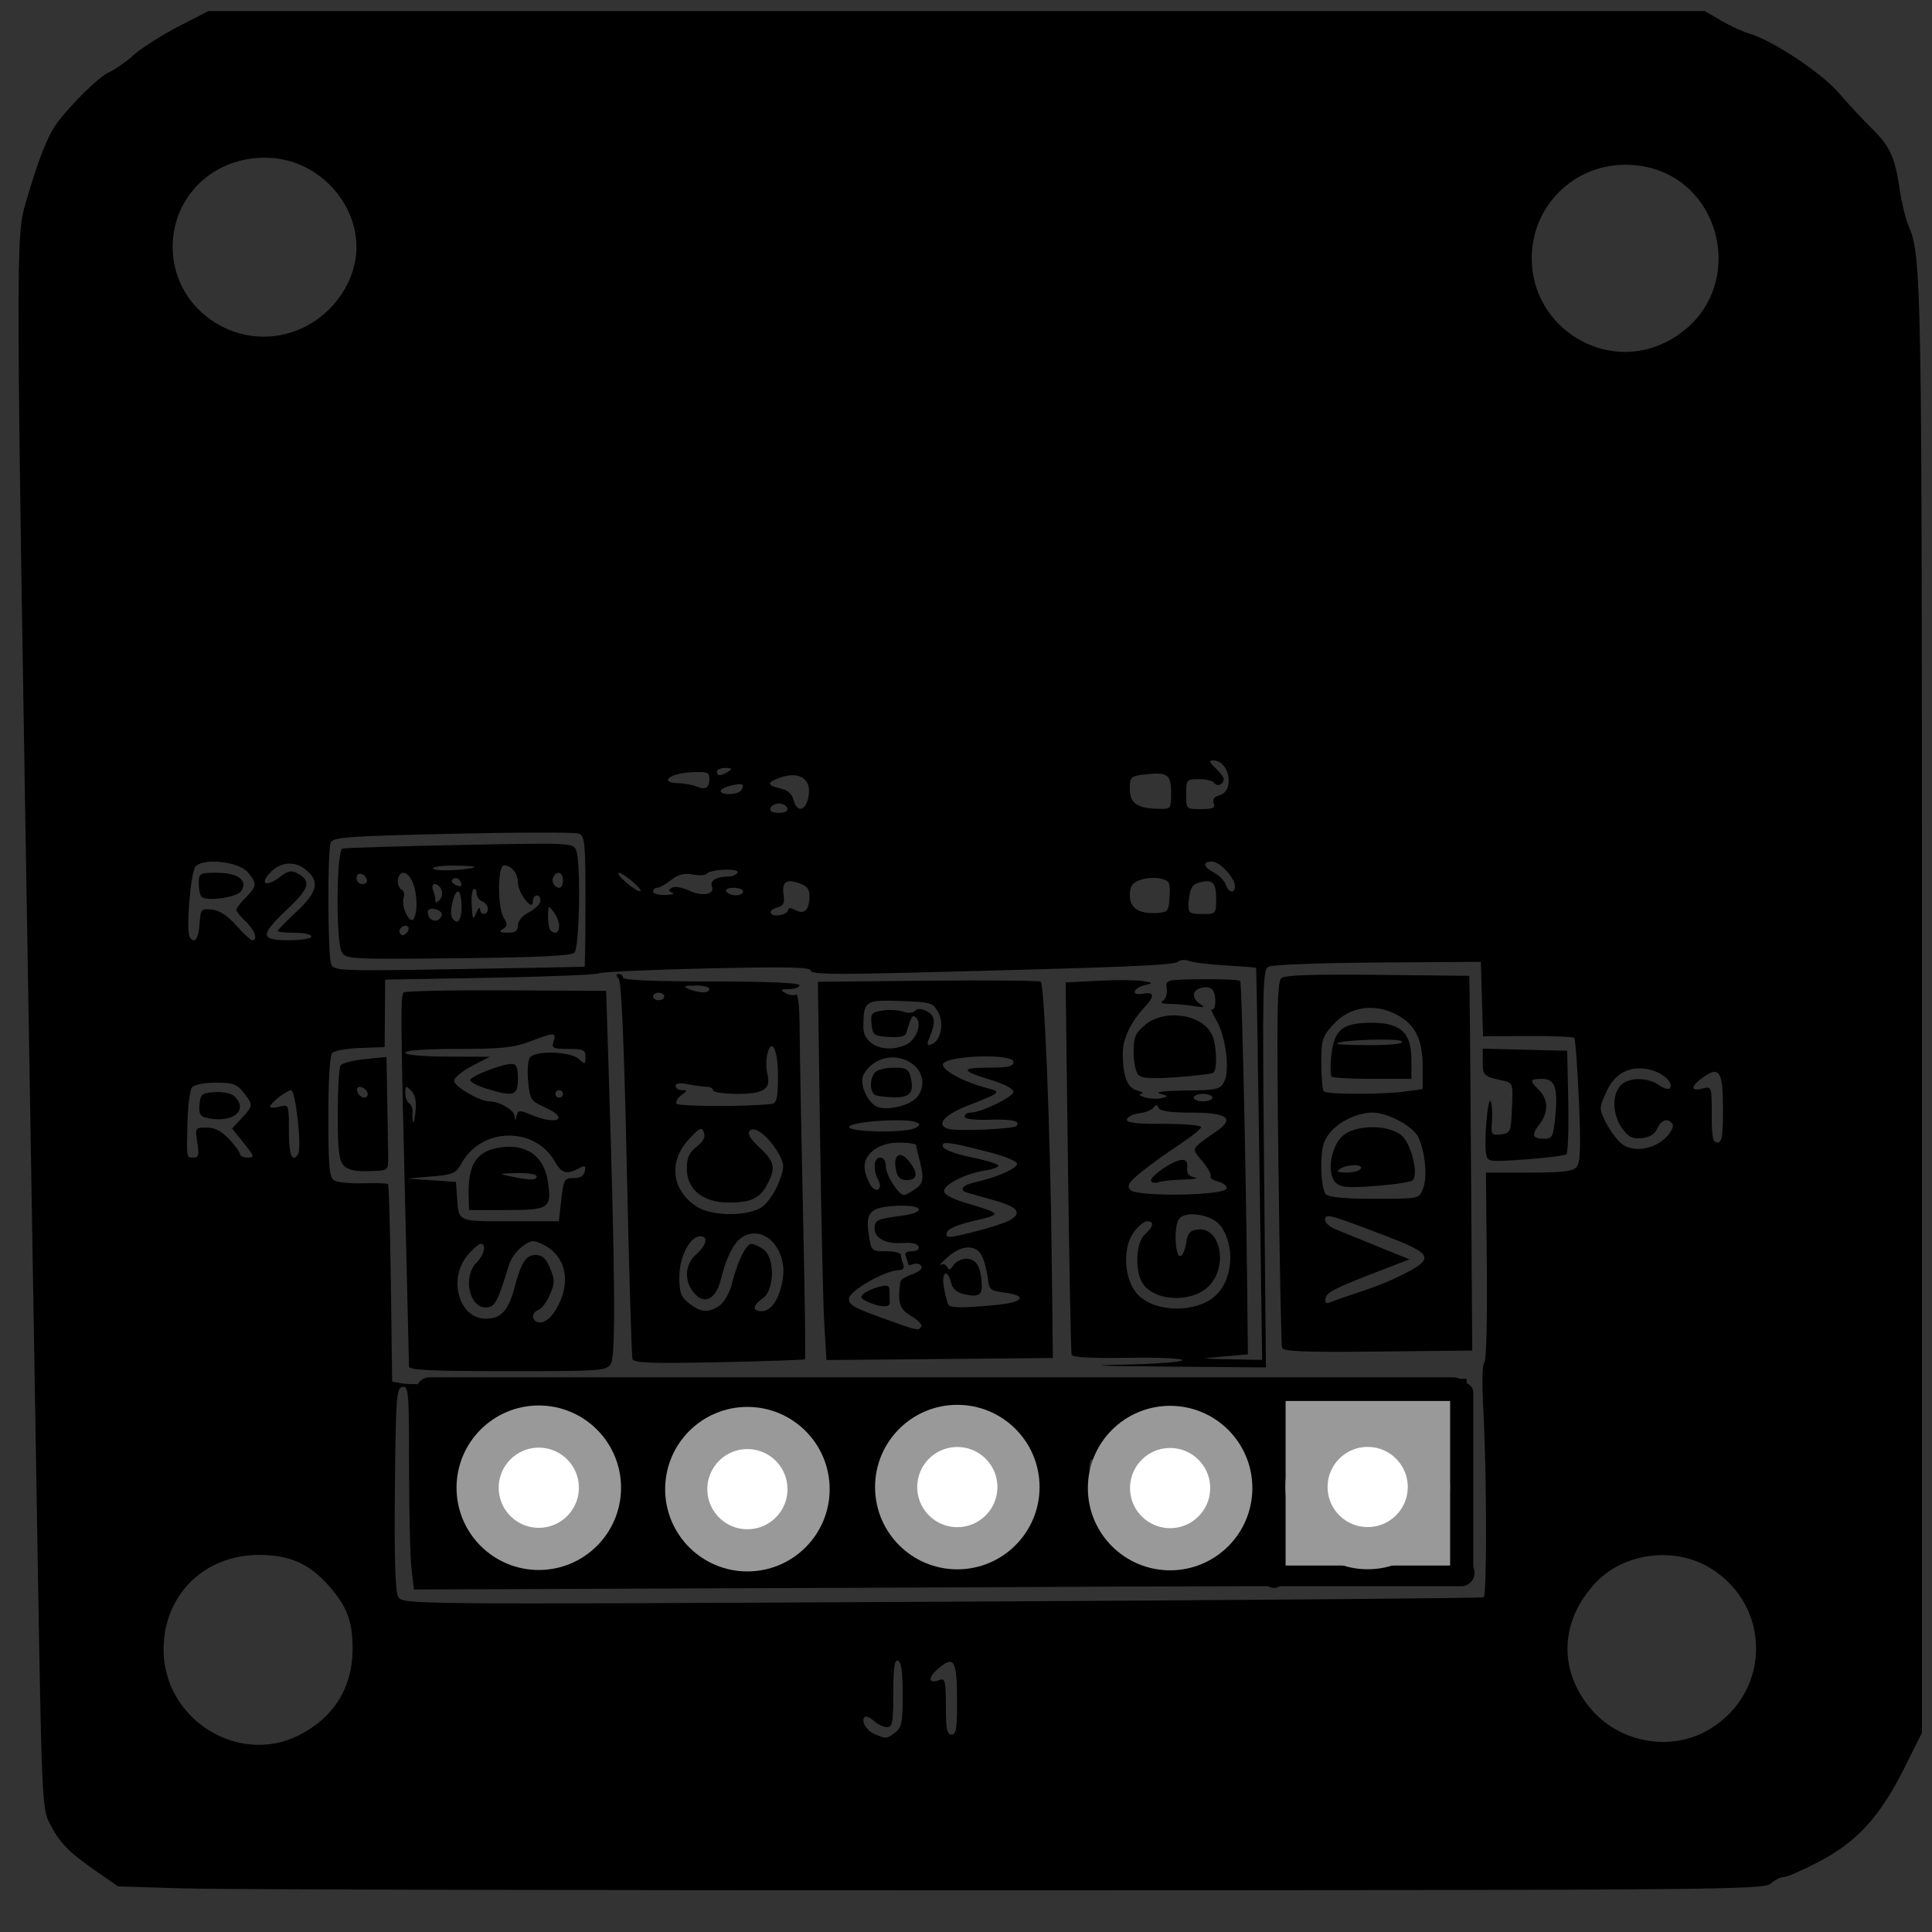 <?xml version="1.0" encoding="UTF-8"?>
<svg width=".916in" height=".916in" version="1.2" viewBox="0 0 916 916" xml:space="preserve" xmlns="http://www.w3.org/2000/svg" xmlns:cc="http://creativecommons.org/ns#" xmlns:dc="http://purl.org/dc/elements/1.1/" xmlns:rdf="http://www.w3.org/1999/02/22-rdf-syntax-ns#">
  <rect x="0" y="0" width="916" height="916" fill="#333333" stroke="none"/>
  
  <desc>
    <referenceFile>AS5600-module_1_breadboard.svg</referenceFile>
  </desc>
  <g id="breadboard" transform="translate(-.699 -16.265)">
    
    
    
    
    
    
    
    
    
    
    
    
    
    
    
    
    
    
    
    
    
    
    
    
    
    
    
    
    
    
    
    
    
    
    
    
    
    
    
    
    
    
    
    
    
    
    
    
    
    
    
    
    
    
    
    
    
    
    
    
    
    
    
    
    
    
    
    
    
    
    
    
    
    
    
    
    
    
    
    
    
    
    
    
    
    
    
    
    
    
    
    
    
    
    
    
    
    
    
    
    
    
    
    
    
    
    
    
    
    
    
    
    
    
    
    
    
    
    
    
    
    
    <path d="m87.822 911.6-31.149-0.969-10.68-7.403c-12.894-8.938-17.245-13.464-21.916-22.797-3.384-6.762-3.652-12.867-5.532-126.13-1.087-65.463-2.761-165.79-3.721-222.95-6.834-406.96-6.815-402.19-1.635-419.94 5.668-19.421 10.194-30.937 14.381-36.589 6.986-9.431 20.141-22.269 25.003-24.4 2.64-1.157 7.846-4.818 11.57-8.134 3.724-3.317 13.207-9.349 21.074-13.405l14.303-7.375h354.72 354.72l7.732 4.522c4.253 2.487 10.198 5.228 13.211 6.091 10.998 3.148 34.348 18.617 42.654 28.258 4.53 5.258 11.591 12.852 15.691 16.876 8.562 8.402 10.928 13.614 13.155 28.972 0.877 6.048 2.721 13.642 4.098 16.876 6.306 14.808 6.441 22.587 6.441 371.05v343.64l-8.628 17.222c-11.282 22.519-22.14 34.408-40.027 43.828-7.67 4.039-15.217 7.344-16.769 7.344s-4.372 1.399-6.265 3.109c-3.253 2.939-23.096 3.113-362.36 3.189-197.41 0.044-372.94-0.355-390.07-0.888zm54.746-72.696c16.425-8.363 25.25-22.549 25.313-40.692 0.047-13.431-2.716-20.61-11.803-30.669-9.168-10.147-18.242-14.052-32.657-14.052-26.109 0-45.371 19.286-45.167 45.222 0.259 32.808 35.527 54.848 64.314 40.191zm669.02-2.982c28.926-17.768 28.949-58.413 0.044-76.168-16.856-10.354-40.661-7.428-54.156 6.656-17.385 18.144-18.165 42.273-1.96 60.693 14.012 15.928 38.284 19.745 56.072 8.819zm-386.46 1.743c3.077-2.318 3.56-4.76 3.56-17.992 0-10.663-0.675-15.539-2.225-16.063-1.672-0.565-2.225 3.258-2.225 15.384 0 13.894-0.413 16.136-2.975 16.136-1.636 0-4.444-1.327-6.241-2.95s-3.76-2.456-4.365-1.853c-1.946 1.942 0.923 6.617 5.086 8.286 5.34 2.14 5.275 2.147 9.384-0.948zm29.342-14.526c-0.035-19.752-1.341-22.141-8.72-15.945-5.384 4.521-5.053 7.702 0.577 5.546 2.435-0.932 2.831 0.806 2.831 12.43 0 10.828 0.531 13.514 2.67 13.514 2.172 0 2.665-2.899 2.643-15.544zm249.67-49.577c1.59-0.974 1.481-58.202-0.169-88.99-0.677-12.634-0.487-21.989 0.453-22.3 0.93-0.308 1.444-19.597 1.208-45.298l-0.411-44.761h20.379c16.152 0 20.849-0.566 22.647-2.728 1.748-2.102 1.986-9.317 1.038-31.454-0.677-15.8-1.668-29.162-2.202-29.693-0.534-0.531-10.488-0.921-22.121-0.866l-21.15 0.1-0.503-17.64-0.503-17.64-48.81 0.321c-26.846 0.176-50.172 1.048-51.837 1.937-2.808 1.5-2.963 8.428-2.144 95.828l0.883 94.212-47.834-0.396c-31.87-0.264-38.478-0.575-19.799-0.933 15.419-0.296 28.034-1.245 28.034-2.109 0-0.864-11.689-1.372-25.975-1.129-17.542 0.298-26.166-0.186-26.564-1.492-0.323-1.064-1.092-41.203-1.708-89.198l-1.12-87.263 15.278-0.8c8.403-0.44 17.857-0.401 21.009 0.087 5.34 0.827 5.437 0.96 1.413 1.954-5.922 1.463-6.92 5.194-1.093 4.082 5.42-1.034 5.77 1.096 1.016 6.189-6.966 7.463-10.722 15.534-10.551 22.674 0.266 11.079 2.175 15.736 7.001 17.079 2.412 0.671 3.183 1.379 1.715 1.574-1.468 0.195-0.667 0.928 1.78 1.63 2.447 0.702 6.052 0.867 8.01 0.367 3.232-0.825 3.15-1.024-0.89-2.164-2.634-0.743 2.245-1.328 11.952-1.433 14.9-0.161 16.591-0.529 18.463-4.021 2.886-5.382 0.883-21.64-3.601-29.224-2.025-3.425-2.979-5.794-2.121-5.265 0.858 0.529 1.566-1.221 1.572-3.89 0.013-5.571-2.08-7.458-6.883-6.204-4.218 1.101-4.345 4.991-0.248 7.599 2.526 1.608 1.98 1.793-2.892 0.977-3.304-0.554-8.51-1.019-11.57-1.034-3.731-0.018-4.779-0.523-3.184-1.532 1.308-0.828 2.109-3.413 1.78-5.746-0.594-4.212-0.475-4.243 16.805-4.438 9.572-0.108 17.689 0.292 18.038 0.888 0.701 1.198 2.543 81.416 3.207 139.65l0.425 37.306-11.527 1.026c-11.527 1.026-11.527 1.026 3.374 1.332l14.901 0.307-1.304-92.821c-0.717-51.051-1.415-92.95-1.551-93.108-0.136-0.158-6.655-0.66-14.487-1.116-7.832-0.456-15.652-1.415-17.377-2.132s-4.129-0.521-5.34 0.435c-2.102 1.659-25.456 2.601-128.13 5.168-35.389 0.885-45.834 0.654-45.834-1.011 0-1.667-11.212-1.903-49.321-1.038-27.127 0.616-50.155 1.663-51.174 2.327s-24.224 1.607-51.566 2.096l-49.714 0.888-0.125 15.988-0.125 15.988-11.457 0.421c-6.301 0.231-12.309 1.272-13.35 2.312-1.179 1.178-1.892 12.601-1.892 30.288 1.9e-4 23.281 0.481 28.712 2.67 30.143 1.468 0.96 7.676 1.597 13.794 1.415s11.45 3e-3 11.849 0.41c0.398 0.407 0.999 21.652 1.335 47.211l0.611 46.471 5.693 0.923c3.131 0.508 45.583 0.59 94.338 0.183 48.755-0.407 160.81-1.133 249.01-1.614l160.36-0.874 1.17 32.225c1.662 45.781 1.471 63.236-0.704 64.578-1.03 0.635-113.84 1.589-250.7 2.12l-248.83 0.965-1.151-9.565c-0.633-5.261-1.158-27.011-1.166-48.334-0.014-35.961-0.241-38.725-3.13-38.171-2.86 0.549-3.154 4.493-3.589 48.157-0.326 32.673 0.152 48.728 1.528 51.292 2.002 3.733 2.002 3.733 257.68 2.427 140.62-0.718 256.28-1.674 257.01-2.124zm-509.53-109.42c-0.01-1.221-0.895-38.594-1.968-83.05-1.981-82.072-2.046-91.953-0.626-94.246 0.438-0.708 22.231-1.176 48.428-1.041l47.632 0.246 1.155 36.418c3.111 98.035 3.424 136.63 1.139 140.28-2.18 3.485-3.928 3.614-49.002 3.614-36.197 0-46.745-0.501-46.758-2.221zm69.457-26.647c7.806-12.772 5.265-25.804-6.1-31.283-4.459-2.15-5.525-2.033-9.7 1.07-2.58 1.917-5.389 5.801-6.242 8.633-5.328 17.674-6.725 20.248-10.992 20.248-7.979 0-10.99-14.706-4.365-21.318 3.668-3.661 4.807-8.882 1.938-8.882-0.892 0-3.695 2.46-6.23 5.466-9.446 11.204-4.054 30.064 8.595 30.064 7.156 0 10.693-3.719 13.517-14.212 3.429-12.741 5.493-15.988 10.161-15.988 3.163 0 4.901 1.579 6.843 6.218 2.285 5.459 2.284 6.979-0.011 12.46-1.437 3.433-3.851 6.717-5.364 7.296-3.996 1.53-3.373 6.003 0.836 6.003 2.135 0 5.013-2.336 7.115-5.774zm2.746-52.462c1.09-9.618 1.46-10.267 5.824-10.215 3.122 0.037 4.876-1.019 5.313-3.201 0.554-2.764 0.108-2.966-2.949-1.332-5.654 3.02-8.058 2.301-11.297-3.38-9.521-16.7-34.751-16.207-44.159 0.862-2.677 4.857-3.951 5.416-14.373 6.307l-11.436 0.977 23.139 1.598 0.507 7.106c0.855 11.983-0.094 11.547 25.158 11.547h23.107zm-43.904-0.833c-0.52-15.248 3.258-21.729 13.82-23.707 12.895-2.414 21.833 3.51 23.687 15.698 1.974 12.983 0.839 13.782-19.598 13.782h-17.711zm32.236-10.215c0-0.988-4.145-1.673-9.345-1.543-8.691 0.217-8.909 0.325-3.115 1.543 9.351 1.965 12.46 1.965 12.46 0zm-59.506-40.609c-2.537-2.532-2.793-2.437-2.793 1.041 0 2.106 0.839 4.346 1.865 4.979 1.026 0.633 1.735 2.479 1.575 4.102-0.16 1.623-0.063 3.751 0.214 4.728 0.277 0.977 0.825-1.337 1.218-5.143 0.483-4.687-0.187-7.819-2.079-9.707zm56.883 11.432c12.492 5.209 18.476 1.846 6.392-3.593-6.491-2.921-6.965-3.665-7.816-12.261-0.498-5.033-0.094-10.15 0.898-11.372 2.712-3.337 19.108-2.825 23.033 0.719 3.058 2.762 3.255 2.708 3.255-0.888 0-3.361-0.992-3.828-8.13-3.828-7.32 0-8.017-0.354-7-3.553 1.403-4.413 0.491-4.412-11.144 9e-4 -7.743 2.937-13.675 3.552-34.264 3.552-15.414 0-24.9 0.677-24.9 1.776 0 1.074 7.917 1.809 20.025 1.859l20.025 0.083-8.455 4.393c-4.65 2.416-8.455 5.56-8.455 6.987 0 2.701 12.124 9.773 16.755 9.773 4.756 0 11.719 4.055 11.931 6.947 0.177 2.416 0.32 2.394 0.995-0.151 0.711-2.683 1.383-2.726 6.856-0.444zm-21.302-12.443c-3.858-1.191-7.266-2.917-7.573-3.835-0.583-1.747 14.743-7.839 19.722-7.839 2.169 0 2.876 1.748 2.876 7.106 0 8.036-1.909 8.617-15.025 4.568zm36.385 2.538c0-0.977-0.801-1.776-1.78-1.776-0.979 0-1.78 0.799-1.78 1.776s0.801 1.776 1.78 1.776c0.979 0 1.78-0.799 1.78-1.776zm32.975 125.76c-0.435-1.264-1.643-41.809-2.685-90.1-1.262-58.556-2.545-88.586-3.85-90.156-1.427-1.716-1.416-2.353 0.041-2.353 1.099 0 1.998 0.799 1.998 1.776 0 1.134 15.13 1.776 41.829 1.776s41.829 0.643 41.829 1.776c0 0.977-2.203 1.801-4.895 1.831-4.199 0.046-4.45 0.313-1.766 1.873 1.721 1 3.924 1.328 4.895 0.729 1.122-0.692 1.798 5.587 1.855 17.224 0.049 10.073 0.767 49.091 1.596 86.708 0.829 37.617 1.266 68.651 0.972 68.964-0.295 0.313-18.646 0.948-40.782 1.409-31.912 0.666-40.41 0.364-41.038-1.458zm41.336-25.457c2.148-1.501 4.75-6.098 5.782-10.215 2.729-10.884 6.736-19.04 9.321-18.976 1.24 0.031 3.856 1.265 5.814 2.741 5.359 4.042 5.067 19.174-0.445 23.028-4.944 3.456-5.157 6.151-0.486 6.151 4.52 0 8.45-6.048 9.925-15.276 2.164-13.535-7.916-25.114-17.908-20.57-4.765 2.167-8.532 9.043-11.55 21.083-2.339 9.333-7.929 11.913-12.8 5.91-4.643-5.723-4.119-13.489 1.224-18.126 4.91-4.26 5.863-8.55 1.901-8.55-4.878 0-9.911 9.771-9.911 19.242 0 7.524 0.735 9.501 4.69 12.605 5.591 4.389 9.187 4.626 14.443 0.952zm20.537-47.031c2.502-1.965 5.886-7.063 7.518-11.329 2.661-6.955 2.693-8.285 0.309-12.86-4.126-7.918-11.536-14.168-13.946-11.763-1.482 1.479-0.32 3.58 4.473 8.091 7.149 6.729 7.771 9.566 3.786 17.257-3.551 6.853-7.702 8.847-18.418 8.847-12.183 0-19.833-6.178-19.833-16.017 0-5.237 1.079-7.667 4.652-10.471 3.239-2.543 4.283-4.605 3.437-6.791-1.048-2.707-2.055-2.226-7.322 3.497-9.582 10.413-7.96 23.914 3.803 31.654 7.409 4.874 25.267 4.809 31.539-0.114zm3.67-48.464c2.822-0.317 3.311-2.078 3.44-12.392 0.161-12.897-2.914-19.802-5.045-11.329-0.65 2.584-0.66 6.773-0.022 9.309 1.845 7.336-1.539 9.601-14.341 9.601-6.244 0-11.352-0.75-11.352-1.666 0-0.916-1.402-1.692-3.115-1.723-1.713-0.031-5.718-0.572-8.9-1.2-3.749-0.741-5.785-0.447-5.785 0.835 0 1.088 1.355 1.978 3.01 1.978 2.692 0 2.664 0.253-0.272 2.395-1.805 1.317-2.826 3.131-2.269 4.03 0.838 1.353 33.021 1.469 44.65 0.162zm-50.459-50.999c0-0.977-1.202-1.776-2.67-1.776s-2.67 0.799-2.67 1.776c0 0.977 1.202 1.776 2.67 1.776s2.67-0.799 2.67-1.776zm21.36-3.553c0-0.977-3.004-1.72-6.675-1.652-5.354 0.1-5.971 0.427-3.115 1.652 4.946 2.121 9.79 2.121 9.79 0zm54.512 159.46c-0.551-9.052-1.466-49.399-2.033-89.66l-1.03-73.202 52.149-0.521c28.682-0.287 52.754-0.077 53.494 0.466 1.781 1.307 4.482 68.622 5.2 129.58l0.575 48.853-107.35 0.94zm45.948 0.592c0.546-0.881-1.61-3.135-4.79-5.008-5.588-3.29-6.513-6.24-5.115-16.31 0.122-0.881 2.686-2.46 5.696-3.507 3.224-1.122 4.979-2.703 4.27-3.848-0.662-1.069-2.324-1.514-3.693-0.99-1.369 0.524-2.49 0.644-2.49 0.266 0-0.378-0.486-1.952-1.08-3.497-0.783-2.035-6e-3 -2.81 2.818-2.81 2.349 0 3.588-0.883 3.118-2.221-0.48-1.366-3.269-2.021-7.246-1.702-8.013 0.642-13.629-2.182-13.629-6.854 0-4.005 1.032-4.489 13.011-6.092 11.968-1.601 10.03-5.303-2.451-4.681-12.615 0.628-14.918 2.941-13.347 13.4 1.216 8.096 1.271 8.15 8.235 8.15 3.856 0 7.011 0.734 7.011 1.631 0 0.897 0.486 2.896 1.08 4.441 0.74 1.925 0.04 2.843-2.225 2.913-6.385 0.2-22.864 9.521-23.397 13.235-0.431 3.003 1.963 4.461 15.13 9.214 17.843 6.441 17.76 6.423 19.094 4.269zm-24.591-11.376c-4.181-1.8-4.668-2.577-2.66-4.24 1.352-1.12 4.657-2.587 7.344-3.26 4.17-1.044 4.885-0.675 4.885 2.522 0 2.06 0.042 4.345 0.094 5.078 0.159 2.258-4.293 2.213-9.663-0.099zm59.913 1.156c13.332-1.257 15.389-4.468 3.805-5.942-6.219-0.791-7.037-1.47-7.498-6.218-0.284-2.931-1.383-7.528-2.441-10.215-2.54-6.449-9.767-6.55-16.79-0.235-2.845 2.557-4.239 4.151-3.099 3.542 1.14-0.609 2.495-0.104 3.012 1.124 0.676 1.607 1.49 1.362 2.91-0.877 1.084-1.71 3.849-3.109 6.143-3.109 4.487 0 6.67 3.327 7.301 11.126 0.486 6.01-1.265 7.246-8.134 5.741-3.609-0.791-5.643-2.532-6.379-5.461-1.792-7.127-4.793-5.055-3.402 2.349 0.687 3.656 1.625 7.254 2.083 7.994 1.012 1.635 6.598 1.68 22.488 0.182zm6.169-39.933c6.553-3.5 4.626-6.441-6.229-9.508-5.629-1.59-11.648-3.303-13.376-3.807-4.415-1.287-2.308-3.716 4.496-5.181 9.39-2.022 19.115-6.374 19.108-8.551-4e-3 -1.115-5.811-3.532-12.905-5.371-19.668-5.098-23.279-5.532-22.327-2.681 0.468 1.401 6.246 3.537 13.576 5.018 7.019 1.418 12.762 3.188 12.762 3.933s-3.004 1.816-6.675 2.381c-8.949 1.376-19.135 6.535-19.135 9.691 0 1.578 3.95 3.726 10.325 5.615 17.293 5.123 17.388 5.329 3.935 8.486-8.339 1.957-12.619 3.848-12.983 5.737-0.488 2.527 0.798 2.485 12.439-0.402 7.14-1.771 14.785-4.183 16.988-5.359zm-44.28-15.082c4.101-2.866 4.287-5.142 1.326-16.224-0.455-1.704-0.889-3.698-0.964-4.43-0.075-0.733-3.777-1.332-8.227-1.332-10.477 0-17.842 6.388-15.966 13.847 0.662 2.632 2.031 5.781 3.042 6.997 2.73 3.283 5.309 0.825 3.22-3.07-2.654-4.949-2.179-10.668 0.885-10.668 1.621 0 2.67 1.651 2.67 4.202 0 4.049 6.056 13.563 8.633 13.563 0.69 0 3.111-1.298 5.38-2.884zm-9.219-9.107c-1.395-7.095 1.82-9.364 6.012-4.244 4.657 5.688 4.352 9.13-0.809 9.13-3.209 0-4.476-1.19-5.203-4.885zm9.396-19.917c2.282-1.441 2.262-1.791-0.157-2.717-5.116-1.959-30.606-0.169-31.393 2.205-0.893 2.695 27.365 3.154 31.55 0.512zm47.653-0.798c2.365-2.36-1.928-3.364-12.879-3.01-7.162 0.231-11.585-0.34-11.585-1.496 0-1.029 1.253-1.87 2.785-1.87 4.978 0 20.355-7.478 20.355-9.899 0-1.325-4.477-3.705-10.235-5.442-14.778-4.457-15.208-5.977-1.691-5.977 9.543 0 11.926-0.546 11.926-2.731 0-4.144-32.636-3.026-33.435 1.145-0.547 2.853 10.325 8.63 21.504 11.426 6.331 1.584 5.535 2.278-9.008 7.859-12.009 4.608-16.249 9.495-9.866 11.37 4.029 1.184 30.711 0.042 32.13-1.375zm-47.067-13.702c5.8-7.149 1.31-16.705-8.733-18.585-6.636-1.242-13.44 2.024-16.638 7.987-1.956 3.648 1.09 11.676 5.583 14.711 4.071 2.75 16.278 0.213 19.788-4.113zm-19.671-0.957c-2.832-1.141-2.889-8.109-0.089-10.903 1.175-1.173 5.164-2.132 8.866-2.132 5.692 0 6.902 0.684 7.846 4.437 1.823 7.248-0.2 9.79-7.667 9.634-3.702-0.077-7.732-0.543-8.956-1.036zm14.464-23.917c4.811-2.188 7.72-9.88 4.827-12.766-1.746-1.742-2.258-0.954-4.761 7.319-0.472 1.559-3.196 2.144-8.284 1.776-7.052-0.509-7.619-0.935-8.123-6.105-0.494-5.071-0.027-5.634 5.34-6.433 3.235-0.482 7.582-0.237 9.66 0.543 2.193 0.823 4.54 0.658 5.594-0.393 1.233-1.231 3.074-1.139 5.743 0.287 3.95 2.11 4.152 5.237 0.849 13.129-1.037 2.478-0.749 3.135 1.106 2.519 4.456-1.477 6.274-9.978 3.277-15.318-2.535-4.517-3.467-4.791-17.961-5.274-16.789-0.56-17.429-0.107-17.492 12.4-0.043 8.497 10.391 12.788 20.225 8.316zm178.3 143.7c-0.394-1.238-1.176-40.724-1.738-87.746-0.852-71.308-0.615-85.832 1.427-87.523 1.723-1.427 15.279-1.887 45.757-1.552l43.308 0.476 0.175 8.882c0.096 4.885 0.411 44.856 0.7 88.824l0.525 79.941-44.719 0.475c-34.87 0.37-44.877-0.021-45.436-1.776zm36.404-26.316c5.384-1.755 12.593-4.505 16.02-6.112 20.781-9.742 20.472-11.542-3.56-20.725-26.544-10.143-28.479-10.656-28.479-7.56 0 1.418 2.203 3.45 4.895 4.514s8.499 3.419 12.905 5.232c4.405 1.813 11.214 4.588 15.13 6.167l7.12 2.872-10.68 4.102c-24.892 9.562-28.503 11.339-29.105 14.332-0.486 2.413 0.111 2.802 2.67 1.738 1.812-0.753 7.701-2.805 13.085-4.561zm30.458-49.215c2.105-5.44 1.052-17.078-2.187-24.174-2.394-5.245-14.488-11.8-21.77-11.8-7.188 0-16.08 4.26-20.442 9.795-3.011 3.82-3.859 7.303-3.859 15.848 0 6.15 0.937 11.887 2.136 13.084 1.42 1.418 9.187 2.132 23.184 2.132 21.048 0 21.048 0 22.938-4.885zm-41.508-2.844c-4.221-4.213-2.315-16.888 3.312-22.027 5.886-5.376 21.185-5.64 27.76-0.478 4.673 3.668 8.463 18.509 5.483 21.471-0.812 0.807-8.725 2.013-17.585 2.679-13.527 1.017-16.568 0.753-18.97-1.645zm11.94-6.483c1.41-2.277-6.26-2.277-9.79 0-2.032 1.31-1.312 1.729 3.01 1.749 3.124 0.015 6.175-0.772 6.78-1.749zm21.111-36.659 8.258-1.13-7e-3 -10.861c-8e-3 -13.232-3.892-20.478-13.385-24.974-10.392-4.922-21.457-2.991-28.821 5.029-5.418 5.9-5.846 7.258-5.846 18.532 0 6.691 0.534 12.698 1.187 13.35 1.509 1.506 27.736 1.543 38.614 0.055zm-34.948-7.054c-0.594-0.593-0.627-5.19-0.074-10.215 1.334-12.11 5.221-15.262 18.887-15.315 13.969-0.053 19.054 4.655 19.054 17.644v8.963h-18.393c-10.116 0-18.879-0.485-19.473-1.078zm33.435-16.656c-1.037-1.674-29.192-0.819-30.954 0.94-0.444 0.443 6.582 0.806 15.614 0.806 10.3 0 16.018-0.651 15.34-1.746zm-501.89 58.681c-2.161-2.383-2.745-7.575-2.723-24.211 0.015-11.648 0.616-22.057 1.335-23.131 0.719-1.074 5.913-2.416 11.542-2.981l10.235-1.027 0.356 20.301c0.196 11.166 0.396 23.299 0.445 26.963 0.089 6.662 0.089 6.662-9.175 6.891-6.691 0.165-10.028-0.614-12.015-2.805zm11.489-33.737c0-2.096-3.472-4.338-4.747-3.066-1.275 1.272 0.972 4.737 3.072 4.737 0.921 0 1.675-0.752 1.675-1.672zm530.22 28.049c-1.021-6.209 0.915-27.696 2.214-24.571 0.616 1.482 0.879 5.726 0.584 9.431-0.506 6.363-0.272 6.706 4.22 6.187 4.566-0.527 4.776-1.023 5.28-12.486 0.519-11.789 0.463-11.951-4.45-13.028-8.981-1.969-9.425-2.383-9.425-8.79v-6.332l40.049 1.005 0.499 23.84c0.274 13.112-0.126 24.423-0.89 25.136-0.764 0.713-9.49 1.855-19.392 2.538-17.934 1.236-18.006 1.225-18.69-2.93zm32.714-16.206c1.512-14.619 0.111-19.054-6.018-19.054-6.085 0-6.273 0.638-1.573 5.329 4.518 4.509 4.54 10.713 0.058 16.399-3.885 4.929-3.183 6.695 2.659 6.695 3.403 0 4.029-1.203 4.873-9.37zm-197.6-21.009c-1.224-1.27-2.225-6.075-2.225-10.678 0-7.165 0.788-9.031 5.476-12.968 9.516-7.992 28.076-4.874 31.979 5.372 2.09 5.487 2.234 16.139 0.235 17.372-0.808 0.498-8.617 1.424-17.355 2.058-11.943 0.866-16.438 0.579-18.111-1.156zm145.43 192.04-0.185-33.753h-5.484c-5.228 0-5.345 0.153-2.495 3.296 1.811 1.997 3.41 7.797 4.057 14.714 1.034 11.048 0.917 11.487-3.603 13.542-5.423 2.466-6.183 5.753-1.329 5.753 4.944 0 6.454 3.328 6.451 14.212l-3e-3 9.771-9.79 0.306c-5.384 0.169-15.251 1.031-21.925 1.917-11.804 1.567-19.376 1.448-27.36-0.432-3.022-0.711-4.16-2.666-5.066-8.701-0.708-4.712-0.366-9.282 0.866-11.58 1.284-2.395 1.61-7.552 0.881-13.977-1.012-8.93-0.694-10.596 2.586-13.559 4.343-3.923 4.311-4.01 4.492 12.272 0.186 16.77 3.042 22.918 12.844 27.654 12.417 5.999 22.343 2.49 28.901-10.217 8.475-16.423-10.384-36.375-26.703-28.25-4.548 2.264-6.056 2.396-7.153 0.624-1.815-2.931 2.573-4.627 12.391-4.786 8.61-0.14 13.196 1.757 20.353 8.419 3.646 3.394 4.895 3.854 4.895 1.802 0-4.266-8.741-11.99-19.967-17.646-8.547-4.306-12.352-5.134-23.591-5.134h-13.4v28.34c0 28.912 1.385 36.512 6.923 37.989 1.577 0.421 16.307 0.857 32.734 0.971l29.867 0.206zm-411.31 25.691c7.48-4.94 10.959-10.821 10.781-18.225-0.093-3.877-0.825-3.005-3.798 4.525-2.026 5.13-4.335 9.326-5.133 9.326-0.797 0-3.611 1.998-6.251 4.441-6.162 5.7-4.287 5.671 4.402-0.068zm206.84-8.3c1.877-3.625 3.37-8.022 3.318-9.771-0.052-1.749-2.041 0.741-4.422 5.532s-5.742 10.301-7.471 12.243c-3.072 3.452-3.05 3.476 1.01 1.059 2.284-1.36 5.688-5.438 7.565-9.063zm58.591 10.351c0-0.375-1.603-1.099-3.562-1.611s-3.114-0.205-2.565 0.681c0.958 1.547 6.127 2.332 6.127 0.93zm37.855-4.204c7.744-8.573 8.991-30.311 2.321-40.469-6.151-9.369-24.157-19.084-24.157-13.033 0 1.107-1.724 3.505-3.832 5.329-3.832 3.317-3.832 3.317 0.744 3.317 2.517 0 5.975 0.536 7.684 1.19 2.119 0.811 2.698 0.529 1.821-0.888-0.823-1.33 0.033-2.078 2.378-2.078 2.016 0 3.57 0.6 3.454 1.332-0.605 3.822 0.596 5.582 4.156 6.094 2.704 0.389 4.465 2.385 5.597 6.341 0.909 3.175 2.428 5.774 3.376 5.774 2.037 0 0.183 14.413-2.654 20.627-1.048 2.296-3.387 4.644-5.196 5.218s-3.29 1.788-3.29 2.699c0 2.745 4.599 1.866 7.596-1.452zm-317.46-1.779c6.78-3.464 12.611-12.908 12.611-20.425 0-7.08-9.842-17.171-18.01-18.466-8.034-1.274-17.908 3.094-21.301 9.422-5.398 10.066-1.374 23.204 9.052 29.549 5.989 3.645 10.4 3.625 17.649-0.079zm98.611 1.056c5.149-2.723 11.886-10.595 11.923-13.933 0.024-2.172 0.312-2.22 1.56-0.254 1.177 1.854 1.84 1.911 2.871 0.245 0.737-1.191 0.457-2.71-0.623-3.376-1.08-0.666-2.206-4.929-2.503-9.474-0.297-4.545-1.246-8.907-2.108-9.693-0.892-0.814-1.014 0.1-0.281 2.12 1.044 2.88 0.311 2.616-3.888-1.399-9.729-9.303-21.883-8.018-32.759 3.464-4.743 5.007-4.76 5.12-2.344 15.436 1.338 5.715 2.687 10.62 2.998 10.898 0.31 0.278 3.368 2.194 6.794 4.258 7.003 4.217 12.628 4.74 18.362 1.709zm105.05-3.03c4.333-3.768 8.309-13.562 8.301-20.446-0.015-12.302-13.446-24.353-24.154-21.671-6.623 1.659-17.896 13.502-19.413 20.395-1.717 7.8 4.555 20.235 12.046 23.885 6.702 3.265 18.21 2.193 23.22-2.163zm96.591 1.388c4.12-3.413 9.615-15.062 9.615-20.384 0-9.588-10.775-20.33-20.391-20.33-5.869 0-18.522 7.087-19.802 11.091-3.719 11.632 1.101 25.696 10.298 30.043 6.217 2.939 16.483 2.726 20.281-0.42zm-35.87-4.74c-0.751-1.71-1.558-5.756-1.793-8.991-0.819-11.29-2.708-18.22-4.642-17.027-3.494 2.155 2.236 29.127 6.188 29.127 0.887 0 0.998-1.399 0.247-3.109zm-139.63-7.951c0-6.71-0.888-6.033-2.388 1.822-0.699 3.663-0.461 5.456 0.634 4.78 0.964-0.595 1.753-3.566 1.753-6.602zm35.861-1.625c-1.219-4.229-1.768-4.846-1.881-2.117-0.18 4.321 1.647 10.036 2.831 8.855 0.424-0.424-3e-3 -3.456-0.949-6.738zm-99.419-9.045c0.448-4.623 0.114-7.974-0.743-7.445-0.857 0.528-1.494 5.111-1.417 10.182 0.16 10.525 0.974 9.495 2.16-2.737zm-36.666-4.44c-0.451-1.728-0.85-0.744-0.886 2.187-0.036 2.931 0.333 4.345 0.821 3.143 0.488-1.203 0.517-3.601 0.066-5.329zm139.36-11.032c0.015-0.431-1.149 0.768-2.586 2.665-1.437 1.897-2.585 5.847-2.551 8.778 0.055 4.728 0.347 4.427 2.586-2.665 1.388-4.397 2.536-8.347 2.551-8.778zm-42.994 3.09c-8.067-14.584-23.788-20.327-40.489-14.791-5.635 1.868-10.337 4.86-12.582 8.008-5.079 7.118-4.426 9.143 0.811 2.514 5.745-7.272 21.854-11.181 32.132-7.796 8.46 2.787 19.68 12.834 21.358 19.127 0.71 2.664 1.658 3.851 2.105 2.639 0.447-1.212-1.053-5.578-3.334-9.702zm100.2 2.712c-2.098-3.601-2.605-2.449-0.887 2.019 0.61 1.588 1.485 2.512 1.943 2.055 0.458-0.457-0.017-2.291-1.056-4.074zm-202.4-7.861c-4.374-4.827-15.475-10.481-20.58-10.481-3.874 0-3.886 0.064-0.516 2.608 1.9 1.435 5.607 2.634 8.238 2.665 2.876 0.034 6.78 2.101 9.79 5.183 5.655 5.79 8.311 5.811 3.068 0.025zm196.65-2.725c-6.158-7.426-26.83-12.178-33.628-7.731-1.925 1.26-1.155 1.458 2.763 0.709 6.977-1.333 24.338 3.684 28.453 8.222 3.792 4.181 5.974 3.095 2.412-1.2zm-42.528-2.426c1.958-1.954 2.883-3.553 2.056-3.553s-2.954 1.599-4.726 3.553-2.697 3.553-2.056 3.553 2.768-1.599 4.726-3.553zm143.98-62.577c8.208-7.758 9.27-23.701 2.201-33.054-3.959-5.239-16.204-7.293-19.543-3.279-2.611 3.139-2.074 18.274 0.628 17.706 0.979-0.206 2.18-3.004 2.67-6.218 0.72-4.724 1.794-5.948 5.613-6.389 10.233-1.182 14.244 16.151 6.001 25.929-7.397 8.774-25.847 8.723-32.031-0.088-4.052-5.774-3.562-19.545 0.838-23.518 4.184-3.779 4.581-6.218 1.011-6.218-1.402 0-4.3 2.454-6.44 5.454-5.491 7.696-4.292 22.958 2.321 29.558 8.474 8.457 27.842 8.519 36.731 0.117zm5.071-50.608c0.394-1.185-1.337-2.67-3.847-3.298-2.51-0.629-4.164-1.79-3.675-2.58s-1.277-4.006-3.925-7.148c-5.369-6.369-5.894-5.321 7.31-14.607 8.146-5.729 4.212-8.406-12.35-8.406-10.165 0-15.073-0.695-15.694-2.221-0.675-1.661-1.275-1.701-2.379-0.16-0.812 1.133-3.815 2.332-6.673 2.665-2.858 0.332-5.526 1.604-5.927 2.825-0.552 1.678 3.656 2.221 17.217 2.221 9.871 0 17.948 0.686 17.948 1.525 0 0.839-4.606 4.543-10.235 8.232-5.629 3.689-13.671 9.477-17.87 12.864-6.208 5.005-7.241 6.632-5.523 8.697 2.779 3.341 44.495 2.785 45.624-0.608zm-35.711-3.555c-1.16-1.873 9.975-9.671 14.309-10.021 2.263-0.183 3.06 0.858 2.773 3.622-0.287 2.766 0.734 4.098 3.56 4.643 2.18 0.42-0.177 0.873-5.236 1.006-5.06 0.133-10.385 0.696-11.835 1.251s-3.057 0.329-3.571-0.502zm-452.22-18.272c-1.123-7.011-1.064-7.106 4.398-7.106 3.899 0 7.064 1.632 10.701 5.517 2.84 3.034 5.164 6.232 5.164 7.106 0 0.874 1.64 1.589 3.644 1.589 3.345 0 3.189-0.565-1.9-6.885l-5.544-6.885 4.57-4.921c5.515-5.939 5.537-6.249 0.881-12.157-3.157-4.006-5.051-4.681-13.132-4.681-5.389 0-10.23 0.953-11.277 2.221-1.009 1.221-1.991 8.616-2.182 16.432-0.432 17.632-0.562 16.876 2.918 16.876 2.384 0 2.696-1.26 1.759-7.106zm3.697-11.903c-2.384-0.617-3.075-2.23-2.67-6.232 0.496-4.897 1.182-5.438 7.36-5.803 4.007-0.237 7.856 0.639 9.345 2.124 6.955 6.941-1.75 13.088-14.035 9.911zm44.1 17.323c1.809-2.921-1.193-30.295-3.315-30.231-2.216 0.067-9.979 6.142-9.979 7.809 0 0.595 2.002 0.58 4.45-0.033 4.434-1.111 4.45-1.069 4.45 11.513 0 11.454 1.604 15.448 4.394 10.942zm648.53-7.845c2.376-2.371 3.773-5.194 3.106-6.273-1.98-3.198-5.375-2.245-7.257 2.036-1.186 2.698-3.575 4.173-7.351 4.54-4.494 0.436-6.331-0.491-9.345-4.715-4.494-6.299-4.868-15.633-0.805-20.114 3.646-4.02 12.671-4.221 18.133-0.403 2.239 1.565 4.592 2.326 5.228 1.691 2.289-2.285-2.753-7.234-8.977-8.811-9.595-2.431-17.014 1.335-21.19 10.757-3.344 7.544-3.341 7.71 0.216 14.668 1.979 3.871 5.41 8.339 7.626 9.929 5.356 3.844 15.004 2.297 20.617-3.305zm27.021-13.619c0-17.876-1.721-20.51-9.639-14.754-5.765 4.191-5.836 6.622-0.15 5.198 4.45-1.115 4.45-1.115 4.45 12.243 0 10.689 0.533 13.357 2.67 13.357 2.176 0 2.67-2.967 2.67-16.044zm-242.07-5.274c0-0.977-2.002-1.776-4.45-1.776-2.447 0-4.45 0.799-4.45 1.776s2.002 1.776 4.45 1.776c2.447 0 4.45-0.799 4.45-1.776zm-297.7-62.054c0.245-0.067 0.445-14.026 0.445-31.02 0-27.784-0.314-31.02-3.115-32.103-1.713-0.663-28.616-0.631-59.785 0.07-49.547 1.115-56.818 1.633-57.849 4.123-1.646 3.976-1.482 53.627 0.191 57.71 1.314 3.209 3.763 3.304 60.519 2.343 32.532-0.551 59.349-1.056 59.594-1.124zm-115.14-7.015c-2.798-5.219-2.509-48.101 0.331-48.974 1.224-0.376 26.398-1.159 55.943-1.74 53.718-1.056 53.718-1.056 55.025 2.96 2.151 6.608 1.38 45.819-0.947 48.145-1.446 1.445-17.944 2.221-55.259 2.6-51.563 0.524-53.256 0.432-55.092-2.992zm31.48-11.909c-1.696-1.693-5.097 1.049-3.833 3.091 0.751 1.213 1.747 1.183 3.025-0.093 1.048-1.046 1.411-2.395 0.807-2.997zm52.064-0.694c0-2.1 2.142-4.613 5.34-6.263 2.937-1.516 5.34-3.934 5.34-5.375 0-3.738-3.548-3.258-3.619 0.49-0.091 4.805-7.061-4.244-7.061-9.168 0-4.347-3.074-8.153-6.586-8.153-3.079 0-3.15 20.019-0.089 24.949 1.834 2.953 1.756 3.881-0.445 5.278-2.067 1.312-1.565 1.701 2.225 1.722 3.696 0.021 4.895-0.832 4.895-3.48zm19.58 0.294c0-1.767-1.176-4.765-2.613-6.662-2.481-3.274-2.616-3.171-2.67 2.029-0.031 3.013 0.477 6.01 1.13 6.662 2.183 2.179 4.153 1.216 4.153-2.029zm-67.639-10.099c0-8.091-2.874-15.111-6.186-15.111-3.081 0-3.713 6.28-0.813 8.069 1.046 0.645 1.469 2.298 0.94 3.673-1.329 3.455 2.087 11.816 4.275 10.466 0.981-0.605 1.783-3.799 1.783-7.097zm11.976 4.99c0.346-1.036-1.006-2.31-3.004-2.832-2.214-0.578-3.633-0.088-3.633 1.254 0 4.593 5.215 5.833 6.636 1.577zm9.383-4.112c0-3.908-0.737-7.106-1.639-7.106-2.068 0-4.348 9.954-2.838 12.392 2.423 3.913 4.477 1.488 4.477-5.286zm8.775 1.332c0.172 3.06 3.685 2.818 3.685-0.254 0-1.361-1.202-2.935-2.67-3.497-1.468-0.562-2.67-2.294-2.67-3.848 0-1.554-0.601-2.455-1.335-2.002-0.734 0.453-1.197 3.498-1.027 6.767 0.414 7.982 0.588 8.288 2.362 4.167 0.841-1.954 1.586-2.554 1.655-1.332zm-18.272-9.207c-0.589-1.531-1.982-2.784-3.097-2.784-1.116 0-1.541 1.262-0.946 2.81 0.594 1.546 1.08 3.704 1.08 4.796 0 1.449 0.545 1.442 2.016-0.026 1.109-1.107 1.535-3.265 0.946-4.796zm8.663-4.471c-0.655-1.058-2.022-1.411-3.038-0.784-1.196 0.738-1.014 1.653 0.516 2.597 2.856 1.762 4.157 0.827 2.522-1.813zm48.894-0.089c0-3.747-2.59-4.781-4.45-1.776-1.298 2.096 0.386 5.329 2.775 5.329 0.921 0 1.675-1.599 1.675-3.553zm-92.966-0.333c-1.1-3.294-4.932-3.84-4.932-0.703 0 1.547 1.268 2.813 2.818 2.813 1.55 0 2.501-0.949 2.114-2.11zm51.137-5.891c0.979-0.331-3.273-0.664-9.45-0.741-6.176-0.077-10.795 0.562-10.263 1.421 0.857 1.384 15.049 0.895 19.713-0.68zm-130.48 27.098c0.524-7.226 0.777-7.527 5.887-7.004 3.571 0.365 7.404 2.876 11.57 7.577 3.426 3.867 6.831 7.019 7.565 7.004 2.835-0.058 1.133-4.926-3.115-8.91-2.447-2.295-4.45-4.796-4.45-5.558s2.002-3.385 4.45-5.827c5.316-5.306 5.441-6.541 1.186-11.785-4.274-5.268-21.376-7.204-25.012-2.832-2.324 2.795-4.575 30.361-2.723 33.352 2.197 3.547 4.13 1.041 4.642-6.016zm0.926-13.094c-0.698-0.696-1.269-3.531-1.269-6.3 0-4.839 0.335-5.033 8.682-5.033 9.907 0 14.665 3.552 11.502 8.587-1.923 3.062-16.481 5.176-18.915 2.746zm52.13 18.867c0-0.977-3.604-1.776-8.01-1.776-4.405 0-8.01-0.368-8.01-0.817s4.005-4.556 8.9-9.125c10.2-9.522 11.267-14.588 4.235-20.109-5.529-4.341-12.352-3.47-17.298 2.207-4.415 5.068-0.717 6.044 5.226 1.379 3.64-2.857 5.415-3.251 8.127-1.803 6.907 3.689 6.013 7.097-4.452 16.975-13.269 12.524-13.175 14.847 0.601 14.847 5.933 0 10.68-0.79 10.68-1.776zm226.05-12.705c0-0.961 1.321-0.926 3.211 0.083 4.276 2.284 6.571 0.379 6.865-5.7 0.186-3.848-0.812-5.398-4.334-6.734-6.528-2.477-8.857-0.985-7.962 5.1 0.624 4.243 0.026 5.438-3.133 6.263-2.147 0.56-3.422 1.797-2.833 2.748 1.278 2.063 8.187 0.578 8.187-1.76zm180.83-6.289c0.341-6.791-0.054-7.541-4.483-8.512-2.671-0.586-6.998-0.252-9.616 0.741-3.726 1.414-4.759 2.984-4.759 7.237 0 6.154 4.479 8.979 13.247 8.354 4.837-0.345 5.266-0.943 5.611-7.82zm22.081 1.334c0-7.957-1.55-9.558-7.751-8.005-3.355 0.84-4.519 2.496-5.071 7.215-0.872 7.451-0.571 7.792 6.888 7.792 5.721 0 5.933-0.251 5.933-7.001zm-257.85-3.125c-1.933-0.767-1.965-1.247-0.161-2.361 1.258-0.776 4.838-0.173 8.049 1.355 6.351 3.023 12.37 1.88 10.854-2.06-1.018-2.647 2.249-4.573 7.753-4.573 1.82 0 3.802-0.795 4.404-1.768 0.668-1.078-1.752-1.656-6.202-1.482-4.013 0.157-7.725 0.977-8.248 1.822-0.523 0.845-3.514 1.057-6.646 0.471-4.213-0.789-6.912-0.11-10.377 2.61-2.576 2.022-5.558 3.676-6.627 3.676s-1.944 0.799-1.944 1.776 2.603 1.713 5.785 1.636c3.182-0.077 4.693-0.574 3.358-1.103zm33.576-0.533c0-0.977-2.05-1.776-4.555-1.776-2.583 0-4.079 0.769-3.455 1.776 0.605 0.977 2.655 1.776 4.555 1.776s3.455-0.799 3.455-1.776zm-52.163-4.497c-2.747-2.412-5.795-4.385-6.774-4.385s0.467 1.973 3.214 4.385 5.795 4.385 6.774 4.385-0.467-1.973-3.214-4.385zm285.34 2.072c0-4.007-7.134-11.787-10.809-11.787-4.753 0-4.289 2.494 0.99 5.314 2.431 1.299 4.888 3.832 5.46 5.63 1.208 3.797 4.359 4.407 4.359 0.843zm-212.26-37.101c-0.408-1.221-2.21-2.221-4.005-2.221s-3.597 0.999-4.005 2.221c-0.47 1.406 0.999 2.221 4.005 2.221s4.475-0.814 4.005-2.221zm10.05-5.294c1.623-8.1-3.758-12.211-12.435-9.5-7.43 2.321-7.697 3.94-0.896 5.431 3.503 0.768 5.525 2.534 6.264 5.471 1.555 6.185 5.712 5.361 7.067-1.401zm171.95-2.049c0-8.772-1.726-9.922-12.905-8.601-6.259 0.74-6.675 1.167-6.675 6.869 0 6.785 3.552 9.207 13.795 9.406 5.664 0.11 5.785-0.05 5.785-7.674zm20.182 5.016c-0.702-1.827 0.166-3.092 2.549-3.714 7.602-1.984 5.072-16.609-2.874-16.609-2.072 0-1.791 0.873 1.166 3.622 2.143 1.992 3.896 4.343 3.896 5.225 0 2.516-3.193 3.842-4.432 1.841-0.615-0.993-3.874-1.805-7.243-1.805-5.959 0-6.125 0.192-6.125 7.106 0 7.096 9e-3 7.106 7.064 7.106 5.668 0 6.853-0.548 5.999-2.771zm-223.91-6.23c0.645-1.042 0.893-2.171 0.55-2.508-1.225-1.205-10.413 1.294-10.413 2.833 0 2.231 8.453 1.952 9.863-0.325zm-15.203-5.409c0-3.15-1.017-3.482-9.205-3.004-9.883 0.577-14.63 4.88-5.628 5.103 2.774 0.069 6.645 0.768 8.603 1.554 4.519 1.815 6.23 0.811 6.23-3.653zm8.9-3.355c2.159-1.393 1.904-1.727-1.335-1.749-2.203-0.015-4.005 0.772-4.005 1.749 0 2.226 1.889 2.226 5.34 0zm445.2-203.93c41.468-21.621 26.809-83.703-19.789-83.806-24.628-0.054-44.421 19.709-44.421 44.355 0 33.007 35.148 54.603 64.21 39.451zm-647.13-6.362c15.286-7.104 25.71-22.681 25.71-38.418 0-21.2-17.673-40.218-39.184-42.164-26.354-2.385-47.956 16.608-47.956 42.164 0 30.997 32.995 51.633 61.429 38.418z"/><g fill="none"><g stroke="#000" stroke-linecap="round" stroke-linejoin="round"><line x1="205.58" x2="205.58" y1="761.73" y2="676.67" stroke-width="9.228"/>
    <line x1="604.7" x2="604.7" y1="764.47" y2="677.81" stroke-width="9.314"/>
    <line x1="694.63" x2="694.63" y1="759.92" y2="676.45" stroke-width="9.141"/>
    <line x1="693.5" x2="209.03" y1="762.01" y2="762.01" stroke-width="12.602"/>
    <line x1="689.79" x2="204.3" y1="675.6" y2="675.6" stroke-width="12.615"/>
    
    
    
    
    
    
    </g><rect transform="rotate(-90)" x="-748.51" y="620.23" width="58" height="58" stroke="#999" stroke-width="20"/></g><g fill="#fff" stroke="#999" stroke-width="20"><circle id="connector4pin" transform="rotate(-90)" cx="-721.63" cy="256.15" r="29"/><circle id="connector3pin" transform="rotate(-90)" cx="-722.31" cy="355.06" r="29"/><circle id="connector2pin" transform="rotate(-90)" cx="-721.32" cy="454.58" r="29"/>
    
    
    <circle id="connector1pin" transform="rotate(-90)" cx="-721.79" cy="555.47" r="29"/><circle id="connector0pin" transform="rotate(-90)" cx="-721.28" cy="649.14" r="29"/>
    
    
    
    
    
  </g></g>
</svg>
